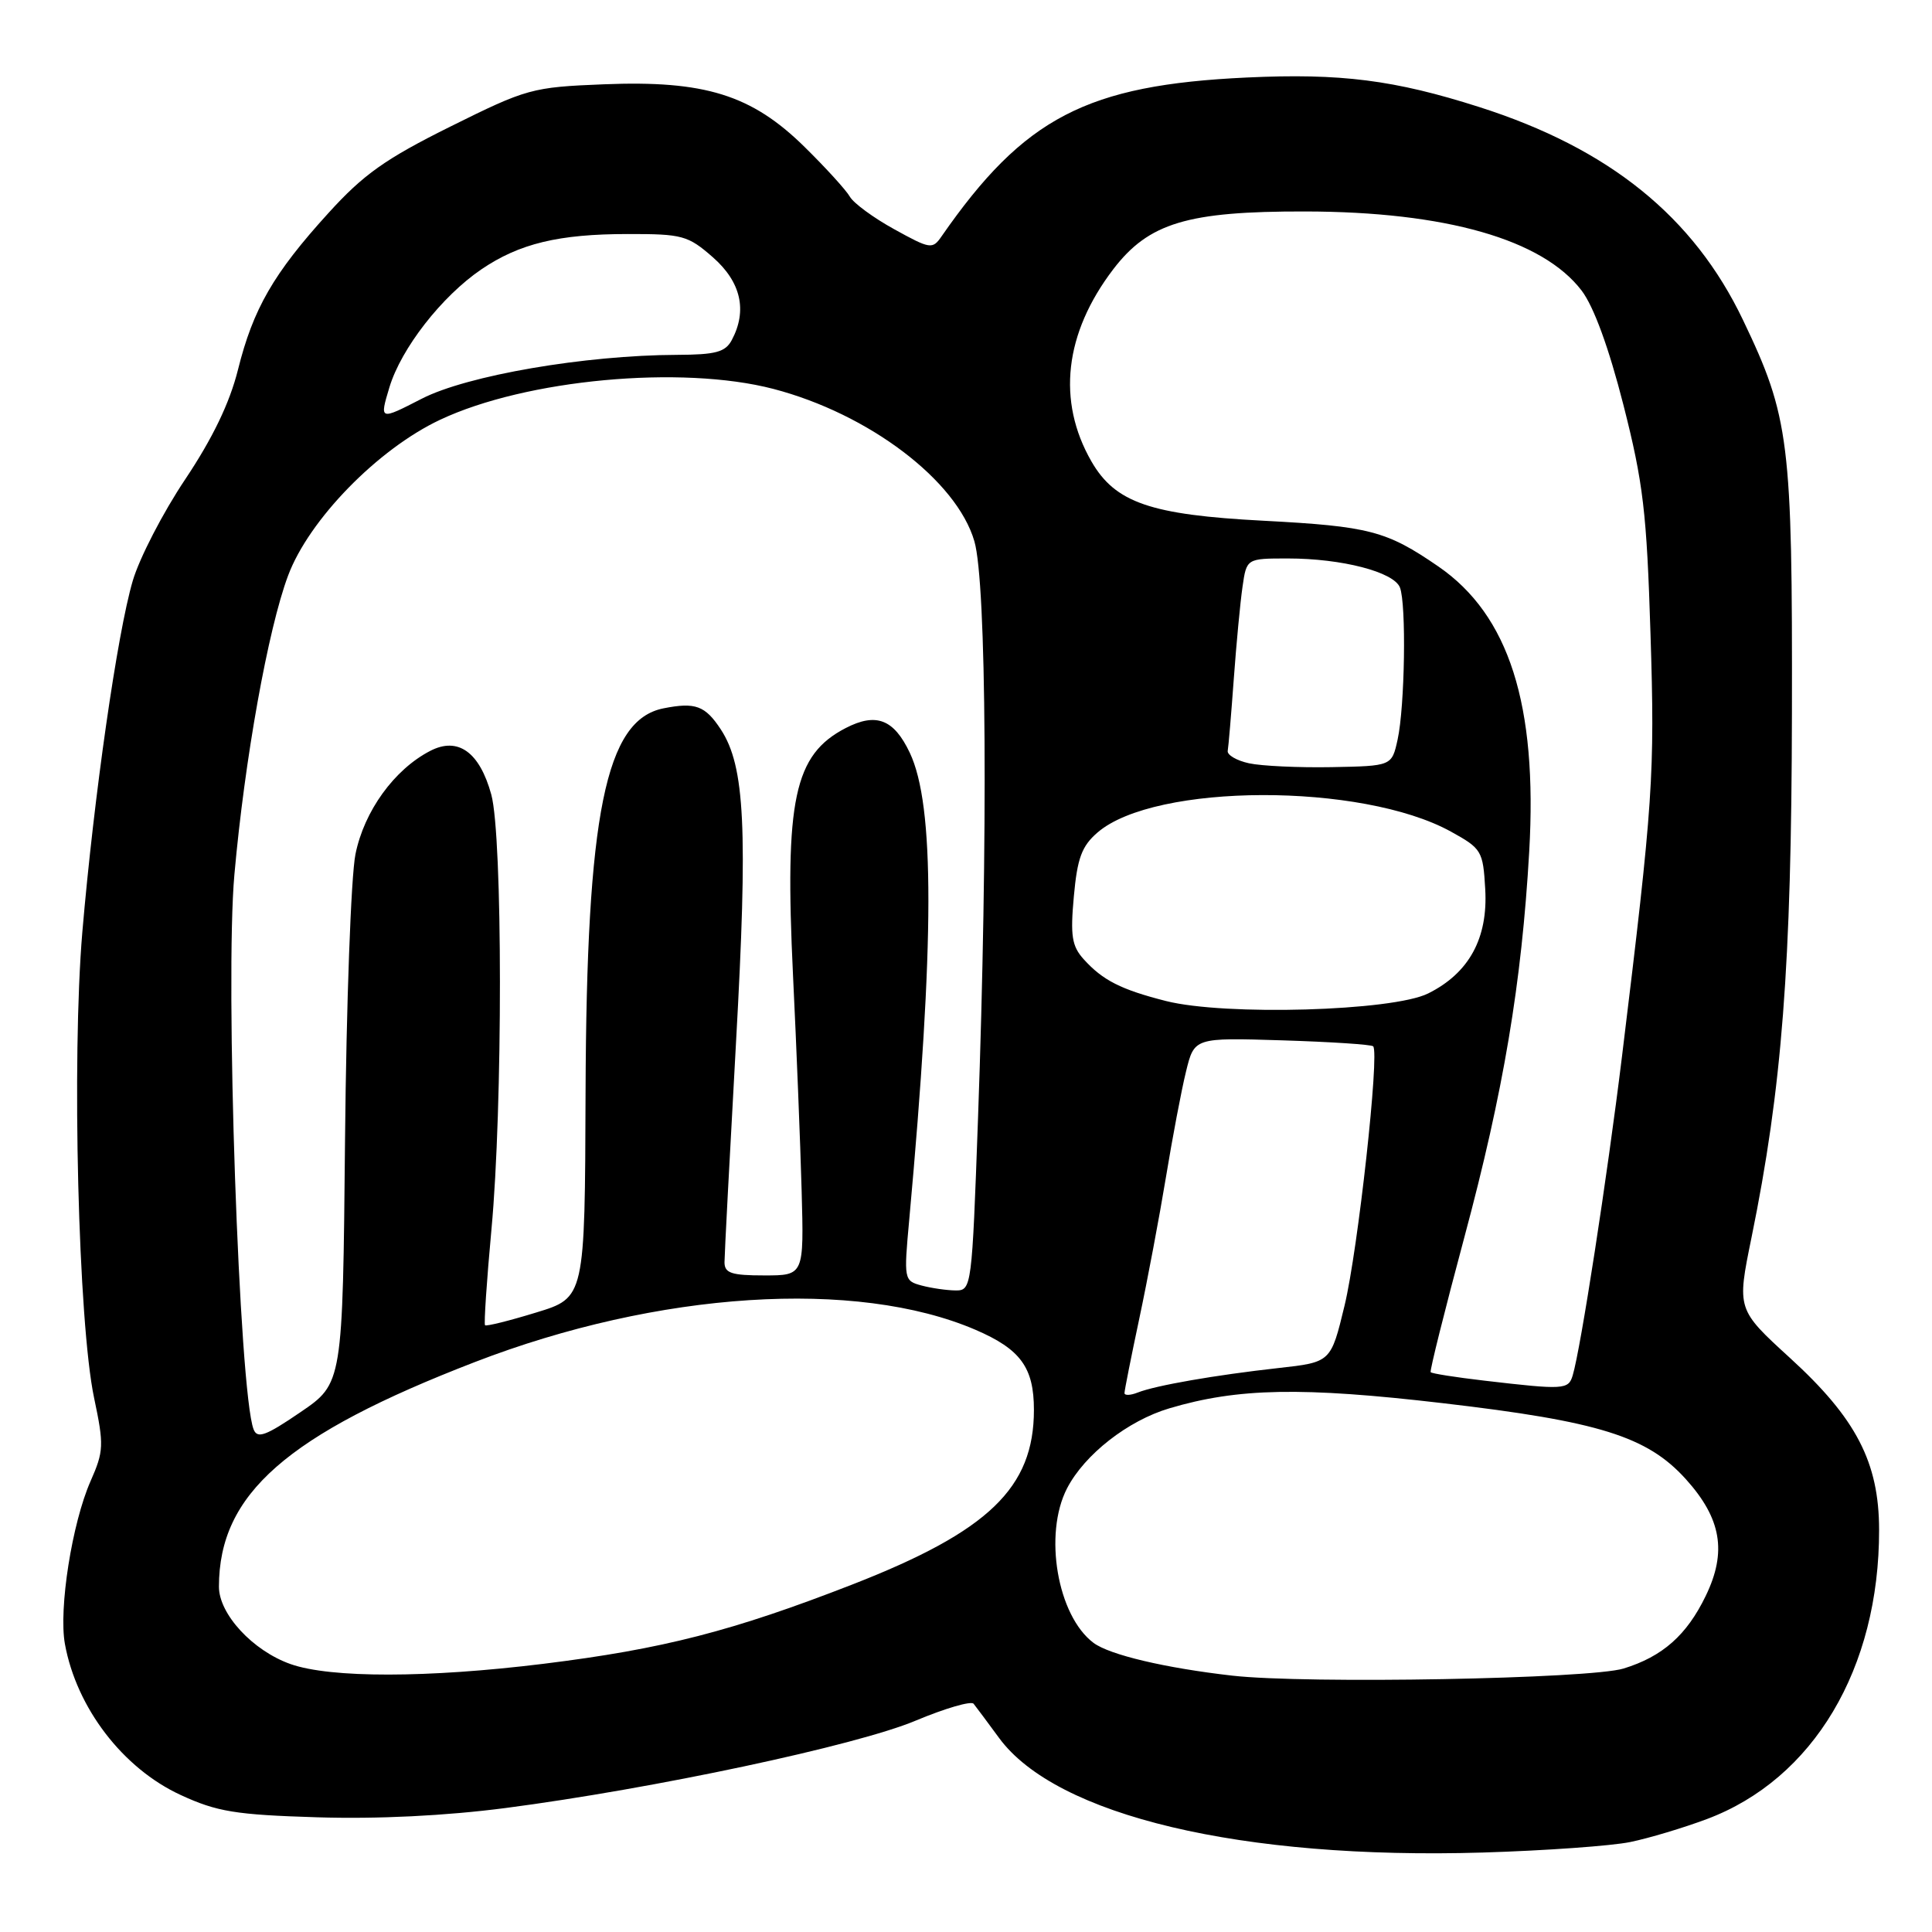 <?xml version="1.0" encoding="UTF-8" standalone="no"?>
<!DOCTYPE svg PUBLIC "-//W3C//DTD SVG 1.1//EN" "http://www.w3.org/Graphics/SVG/1.1/DTD/svg11.dtd" >
<svg xmlns="http://www.w3.org/2000/svg" xmlns:xlink="http://www.w3.org/1999/xlink" version="1.1" viewBox="0 0 256 256">
 <g >
 <path fill="currentColor"
d=" M 216.01 244.08 C 218.50 243.57 223.06 242.20 226.16 241.04 C 240.29 235.75 249.02 221.10 248.99 202.70 C 248.98 193.78 245.96 187.95 237.21 179.96 C 230.14 173.50 230.14 173.50 232.08 164.00 C 236.13 144.17 237.38 128.02 237.44 94.50 C 237.51 58.49 237.11 55.25 230.96 42.41 C 224.41 28.70 213.22 19.67 196.00 14.18 C 184.76 10.59 177.66 9.69 165.22 10.27 C 143.98 11.26 135.70 15.57 124.76 31.32 C 123.56 33.06 123.26 33.01 118.50 30.38 C 115.75 28.87 113.10 26.92 112.61 26.06 C 112.12 25.20 109.42 22.23 106.60 19.46 C 99.60 12.57 93.38 10.63 80.01 11.17 C 70.48 11.55 69.81 11.74 59.66 16.78 C 51.05 21.06 48.16 23.11 43.50 28.25 C 36.24 36.23 33.54 40.92 31.53 49.00 C 30.43 53.40 28.17 58.08 24.55 63.50 C 21.60 67.90 18.47 73.96 17.59 76.96 C 15.54 83.92 12.45 105.49 10.91 123.50 C 9.49 140.27 10.37 175.30 12.47 185.24 C 13.79 191.49 13.75 192.30 12.00 196.26 C 9.55 201.81 7.76 213.16 8.60 217.83 C 10.14 226.30 16.28 234.32 23.95 237.85 C 28.74 240.06 31.20 240.47 42.00 240.80 C 50.00 241.05 59.00 240.61 67.00 239.57 C 86.61 237.01 113.50 231.29 121.34 227.99 C 125.23 226.36 128.69 225.35 129.01 225.76 C 129.34 226.17 130.85 228.20 132.37 230.27 C 139.93 240.60 164.53 246.43 196.50 245.47 C 204.75 245.22 213.53 244.59 216.01 244.08 Z  M 163.27 222.03 C 154.40 221.02 147.03 219.28 144.90 217.69 C 140.11 214.11 138.25 203.29 141.39 197.21 C 143.71 192.73 149.45 188.24 154.95 186.61 C 164.02 183.91 172.54 183.75 191.20 185.93 C 211.87 188.34 218.26 190.33 223.37 195.98 C 228.09 201.21 228.85 205.62 226.02 211.46 C 223.50 216.67 220.30 219.50 215.13 221.09 C 210.64 222.46 173.13 223.15 163.27 222.03 Z  M 38.50 220.50 C 33.49 218.73 29.00 213.87 29.01 210.23 C 29.03 197.96 37.98 190.11 62.92 180.48 C 87.21 171.10 113.45 169.41 129.27 176.21 C 135.23 178.78 137.00 181.20 137.00 186.82 C 137.00 197.14 131.00 202.91 112.95 209.95 C 97.07 216.13 87.87 218.50 72.03 220.46 C 56.69 222.35 43.80 222.37 38.50 220.50 Z  M 33.60 189.39 C 31.69 184.42 29.80 129.84 31.06 115.87 C 32.42 100.62 35.52 83.35 38.17 76.28 C 40.93 68.87 50.07 59.50 58.32 55.62 C 69.69 50.26 90.28 48.36 102.47 51.53 C 115.11 54.83 126.77 63.66 129.11 71.72 C 130.72 77.25 130.93 110.93 129.59 148.25 C 128.79 170.58 128.74 171.00 126.64 170.99 C 125.46 170.98 123.43 170.69 122.12 170.34 C 119.78 169.71 119.75 169.56 120.48 161.60 C 123.84 124.70 123.86 106.72 120.55 99.74 C 118.44 95.29 116.09 94.39 112.06 96.47 C 105.22 100.01 103.96 105.93 105.08 129.27 C 105.54 138.75 106.05 151.56 106.22 157.75 C 106.53 169.00 106.53 169.00 101.27 169.00 C 96.92 169.00 96.00 168.70 96.00 167.25 C 96.00 166.29 96.69 153.23 97.52 138.23 C 99.11 109.71 98.71 101.54 95.51 96.65 C 93.44 93.50 92.14 93.02 87.91 93.86 C 80.23 95.39 77.72 107.77 77.59 144.72 C 77.50 171.95 77.50 171.95 71.03 173.92 C 67.48 175.01 64.43 175.77 64.27 175.60 C 64.11 175.44 64.49 169.72 65.12 162.90 C 66.63 146.73 66.61 110.81 65.10 105.29 C 63.55 99.64 60.68 97.59 57.00 99.50 C 52.24 101.96 48.25 107.48 47.10 113.19 C 46.51 116.11 45.89 133.08 45.72 150.91 C 45.41 183.31 45.41 183.31 39.80 187.13 C 35.20 190.27 34.09 190.67 33.60 189.39 Z  M 149.00 184.59 C 149.00 184.25 149.88 179.81 150.96 174.73 C 152.04 169.65 153.63 161.22 154.49 156.00 C 155.35 150.78 156.54 144.47 157.15 142.00 C 158.25 137.49 158.25 137.49 169.88 137.85 C 176.27 138.05 181.70 138.40 181.95 138.64 C 182.82 139.47 179.94 165.63 178.16 173.00 C 176.35 180.50 176.35 180.50 169.42 181.27 C 161.05 182.20 153.12 183.58 150.75 184.52 C 149.79 184.90 149.00 184.93 149.00 184.59 Z  M 196.66 182.94 C 192.89 182.50 189.70 182.00 189.57 181.82 C 189.43 181.65 191.44 173.61 194.03 163.96 C 199.22 144.64 201.63 130.30 202.63 112.82 C 203.74 93.38 199.95 81.50 190.59 75.06 C 183.71 70.33 181.44 69.74 167.41 69.00 C 152.45 68.22 147.77 66.61 144.62 61.14 C 140.02 53.14 141.04 44.17 147.51 35.68 C 152.21 29.54 157.32 27.99 172.93 28.02 C 191.56 28.05 204.40 31.72 209.57 38.50 C 211.18 40.61 213.18 46.08 215.11 53.65 C 217.74 63.98 218.20 67.88 218.70 84.00 C 219.29 102.68 219.05 106.19 214.92 140.00 C 212.95 156.08 209.45 178.73 208.39 182.25 C 207.82 184.14 207.27 184.18 196.66 182.94 Z  M 154.50 132.64 C 148.55 131.13 146.12 129.90 143.60 127.11 C 142.03 125.37 141.81 124.01 142.29 118.78 C 142.75 113.69 143.34 112.11 145.44 110.30 C 153.04 103.76 180.44 103.69 192.23 110.18 C 196.33 112.44 196.51 112.74 196.80 117.81 C 197.18 124.33 194.65 128.95 189.23 131.64 C 184.53 133.98 162.32 134.62 154.50 132.64 Z  M 165.50 101.14 C 163.85 100.78 162.58 100.03 162.68 99.49 C 162.78 98.95 163.14 94.67 163.48 90.00 C 163.82 85.33 164.34 79.81 164.64 77.75 C 165.18 74.00 165.18 74.00 170.65 74.00 C 177.81 74.00 184.70 75.79 185.50 77.85 C 186.36 80.06 186.15 93.62 185.19 98.00 C 184.42 101.50 184.42 101.50 176.46 101.65 C 172.08 101.73 167.15 101.50 165.50 101.14 Z  M 51.60 51.32 C 53.16 46.16 58.52 39.28 63.77 35.70 C 68.81 32.27 74.03 31.01 83.22 31.01 C 90.42 31.00 91.16 31.20 94.47 34.10 C 98.19 37.37 99.05 41.16 96.96 45.07 C 96.11 46.66 94.82 47.00 89.71 47.02 C 77.52 47.06 61.90 49.74 55.89 52.83 C 50.28 55.71 50.28 55.71 51.60 51.32 Z "/>
</g>
</svg>